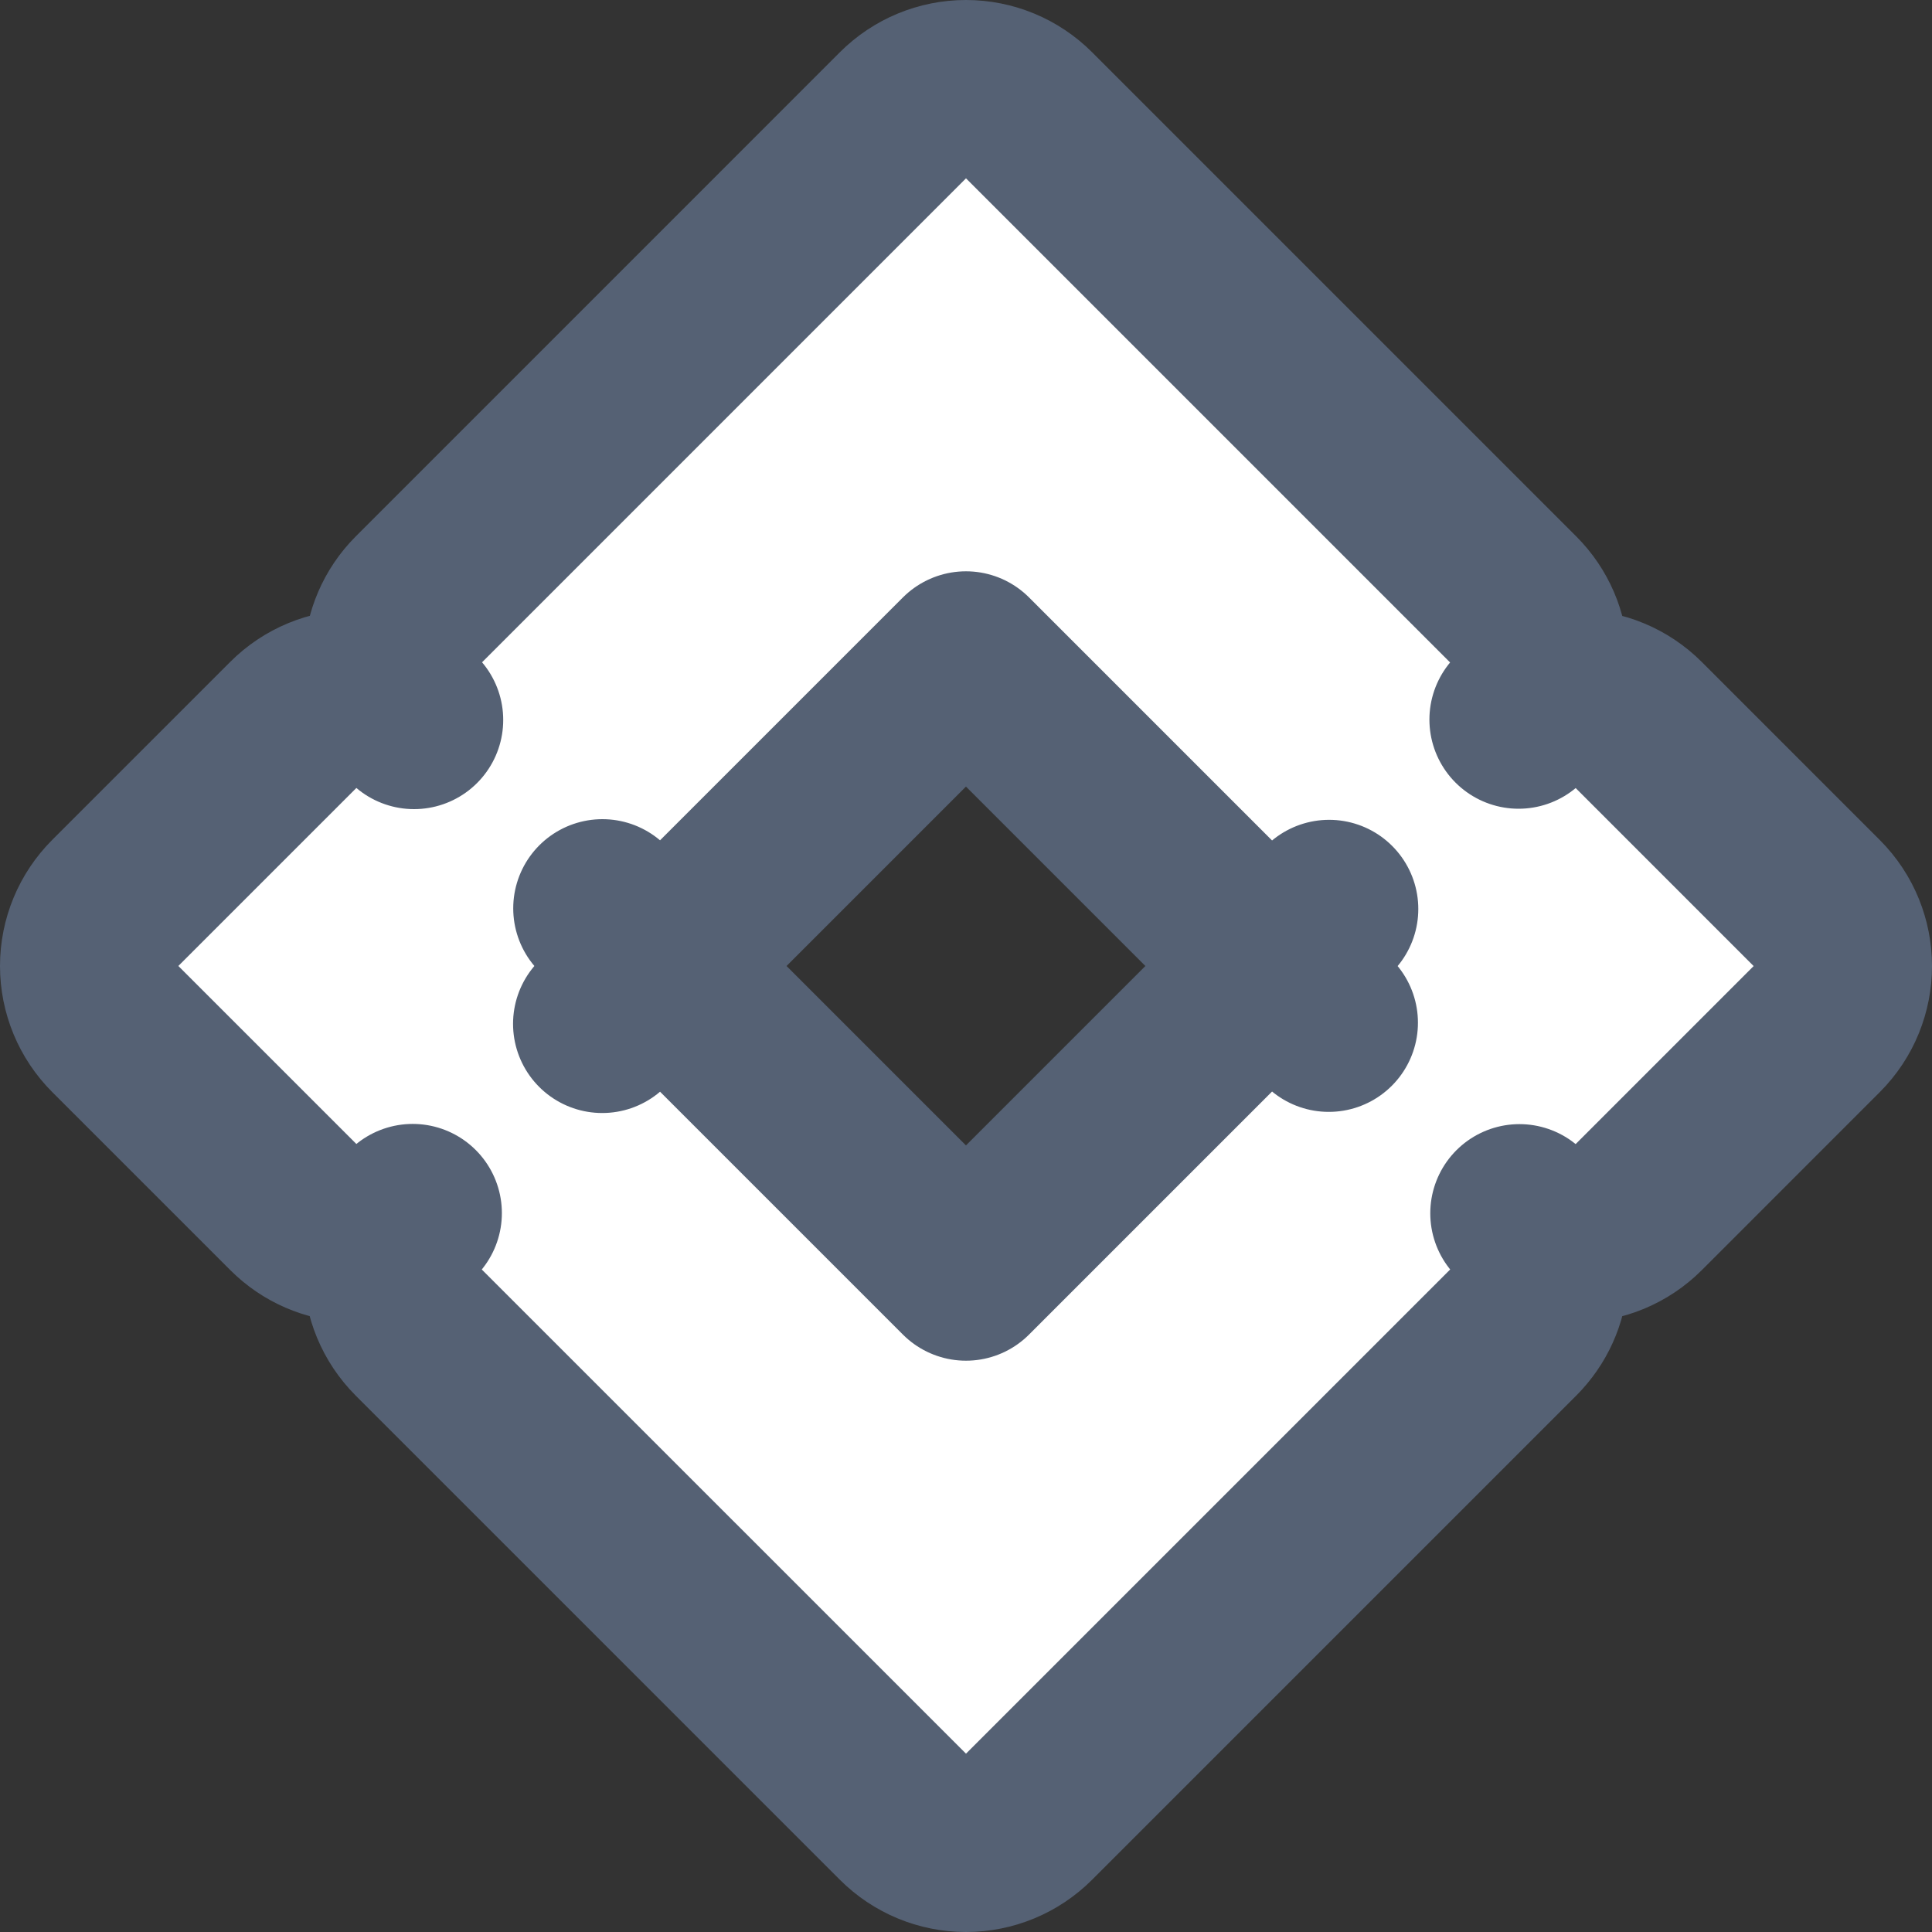 <svg width="65" height="65" viewBox="0 0 65 65" fill="none" xmlns="http://www.w3.org/2000/svg">
<rect x="0" y="0" width="65" height="65" fill="#333333" stroke="none"/>
<path d="M20.261 34.446C21.215 33.33 21.217 31.679 20.267 30.56C20.807 31.017 21.494 31.271 22.207 31.271C23.003 31.271 23.766 30.955 24.328 30.392L32.499 22.221L40.676 30.398C41.783 31.504 43.538 31.566 44.717 30.582C43.794 31.687 43.791 33.299 44.705 34.408C43.526 33.435 41.779 33.5 40.676 34.602L32.499 42.779L24.328 34.608C23.213 33.493 21.439 33.439 20.261 34.446ZM51.091 24.209C52.076 23.03 52.015 21.273 50.908 20.166L34.621 3.879C34.058 3.316 33.295 3 32.499 3C31.704 3 30.941 3.316 30.378 3.879L14.097 20.161C12.984 21.274 12.928 23.043 13.93 24.222C13.39 23.764 12.703 23.51 11.989 23.51C11.194 23.51 10.431 23.826 9.868 24.389L3.879 30.378C3.316 30.941 3 31.703 3 32.499C3 33.295 3.316 34.058 3.879 34.62L9.868 40.609C10.967 41.709 12.707 41.776 13.885 40.813C13.45 41.345 13.21 42.014 13.209 42.708C13.209 43.504 13.525 44.268 14.088 44.831L14.096 44.84L14.096 44.84L30.378 61.121C30.941 61.684 31.704 62 32.499 62C33.295 62 34.058 61.684 34.621 61.121L50.908 44.834C50.938 44.804 50.968 44.772 50.997 44.741L51 44.737C52.015 43.631 52.047 41.961 51.12 40.82C51.652 41.252 52.319 41.491 53.011 41.491C53.806 41.491 54.57 41.175 55.132 40.613L61.121 34.623C62.293 33.452 62.293 31.552 61.121 30.381L55.133 24.392C54.57 23.829 53.807 23.513 53.011 23.513C52.307 23.513 51.628 23.761 51.091 24.209Z" fill="white" stroke="#556174" stroke-width="6" stroke-linejoin="round"/>
</svg>
